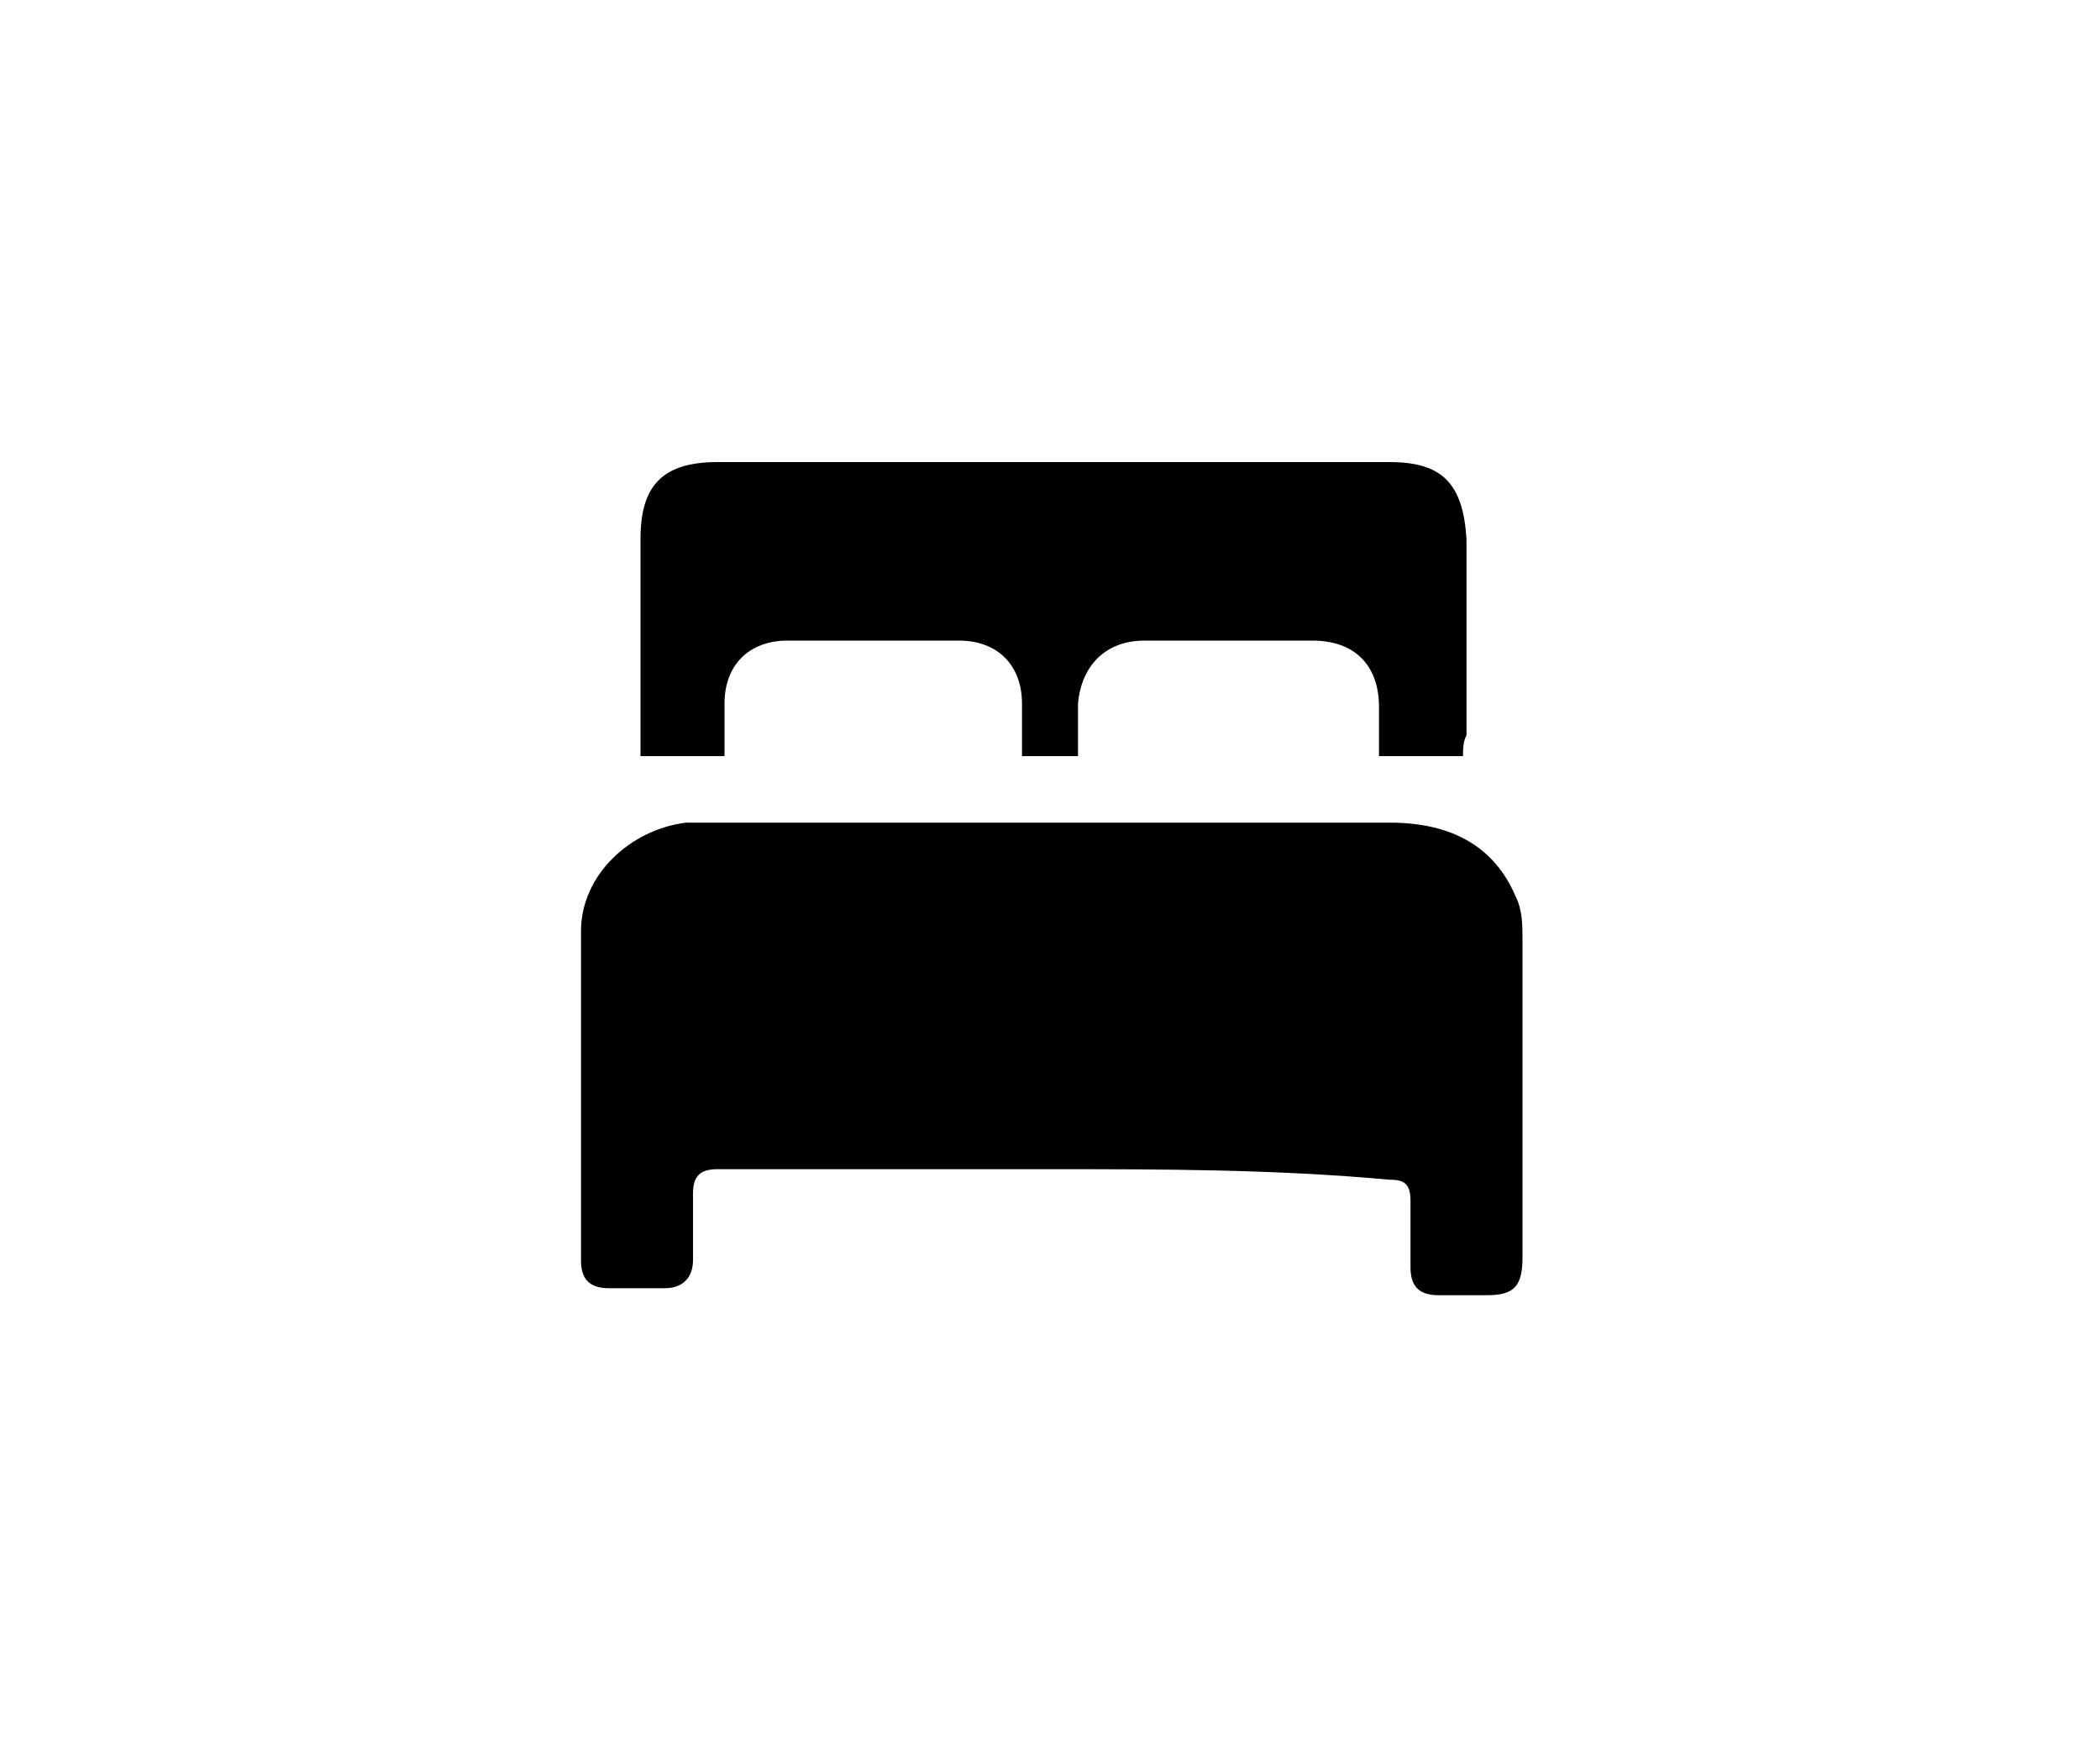 <?xml version="1.0" encoding="utf-8"?>
<!-- Generator: Adobe Illustrator 26.3.1, SVG Export Plug-In . SVG Version: 6.00 Build 0)  -->
<svg version="1.1" xmlns="http://www.w3.org/2000/svg" xmlns:xlink="http://www.w3.org/1999/xlink" x="0px" y="0px"
	 viewBox="0 0 60 50" style="enable-background:new 0 0 60 50;" xml:space="preserve">
<style type="text/css">
	.st0{display:none;}
	.st1{display:inline;}
</style>
<g id="Layer_1">
	<g>
		<path d="M30,33.4c-3.2,0-6.3,0-9.5,0c-0.5,0-0.7,0.2-0.7,0.7c0,0.6,0,1.2,0,1.9c0,0.5-0.3,0.8-0.8,0.8c-0.5,0-1.1,0-1.6,0
			c-0.6,0-0.8-0.3-0.8-0.8c0-3.1,0-6.3,0-9.4c0-1.6,1.4-2.9,3-3.1c0.3,0,0.5,0,0.8,0c6.4,0,12.9,0,19.3,0c1.8,0,3,0.7,3.6,2.1
			c0.2,0.4,0.2,0.8,0.2,1.3c0,3,0,6,0,9c0,0.8-0.2,1.1-1,1.1c-0.5,0-0.9,0-1.4,0c-0.6,0-0.8-0.3-0.8-0.8c0-0.6,0-1.3,0-1.9
			c0-0.5-0.2-0.6-0.6-0.6C36.4,33.4,33.2,33.4,30,33.4z"/>
		<path d="M41.8,21.6c-0.9,0-1.6,0-2.4,0c0-0.5,0-1,0-1.4c0-1.2-0.7-1.9-1.9-1.9c-1.6,0-3.2,0-4.8,0c-1.1,0-1.8,0.7-1.9,1.8
			c0,0.5,0,1,0,1.5c-0.6,0-1,0-1.6,0c0-0.5,0-1,0-1.5c0-1.1-0.7-1.8-1.8-1.8c-1.6,0-3.3,0-4.9,0c-1.1,0-1.8,0.7-1.8,1.8
			c0,0.5,0,1,0,1.5c-0.8,0-1.6,0-2.4,0c0-0.2,0-0.4,0-0.6c0-1.9,0-3.7,0-5.6c0-1.5,0.6-2.2,2.2-2.2c6.4,0,12.8,0,19.2,0
			c1.5,0,2.1,0.6,2.2,2.2c0,1.9,0,3.7,0,5.6C41.8,21.2,41.8,21.4,41.8,21.6z"/>
	</g>
</g>
<g id="Layer_2" class="st0">
	<g class="st1">
		<path d="M28.5,26.5c0-1.6-1.4-2.9-3-3.1c-0.3,0-0.5,0-0.8,0c-0.8,0-1.7,0-2.5,0v0c-1.2,0-2.4,0-3.6,0c-1.2,0-2.4,0-3.6,0v0
			c-0.8,0-1.7,0-2.5,0c-0.3,0-0.5,0-0.8,0c-1.6,0.2-3,1.5-3,3.1c0,3.1,0,6.3,0,9.4c0,0.6,0.3,0.8,0.8,0.8c0.5,0,1.1,0,1.6,0
			c0.5,0,0.8-0.3,0.8-0.8c0-0.6,0-1.2,0-1.9c0-0.5,0.1-0.7,0.7-0.7c0.8,0,1.6,0,2.4,0v0c0,0,0,0,0,0c1.2,0,2.4,0,3.5,0
			c1.2,0,2.4,0,3.5,0c0,0,0,0,0,0v0c0.8,0,1.6,0,2.4,0c0.5,0,0.7,0.2,0.7,0.7c0,0.6,0,1.2,0,1.9c0,0.5,0.3,0.8,0.8,0.8
			c0.5,0,1.1,0,1.6,0c0.6,0,0.8-0.3,0.8-0.8C28.6,32.8,28.6,29.6,28.5,26.5z"/>
		<path d="M10.5,21.6c0.8,0,1.6,0,2.4,0c0-0.5,0-1,0-1.5c0-1.1,0.8-1.8,1.8-1.8c0.1,0,0.3,0,0.4,0c0.9,0,1.7,0,2.6,0
			c0.6,0,1.3,0,1.9,0c0.9,0,1.7,0,2.6,0c0.1,0,0.3,0,0.4,0c1.1,0,1.8,0.7,1.8,1.8c0,0.5,0,1,0,1.5c0.8,0,1.6,0,2.4,0
			c0-0.2,0-0.4,0-0.6c0-1.9,0-3.7,0-5.6c0-1.5-0.6-2.2-2.2-2.2c-2,0-4,0-6,0c-2,0-4,0-6,0c-1.6,0-2.2,0.6-2.2,2.2c0,1.9,0,3.7,0,5.6
			C10.4,21.2,10.4,21.4,10.5,21.6z"/>
	</g>
	<g class="st1">
		<path d="M51.5,26.5c0-1.6-1.4-2.9-3-3.1c-0.3,0-0.5,0-0.8,0c-0.8,0-1.7,0-2.5,0v0c-1.2,0-2.4,0-3.6,0c-1.2,0-2.4,0-3.6,0v0
			c-0.8,0-1.7,0-2.5,0c-0.3,0-0.5,0-0.8,0c-1.6,0.2-3,1.5-3,3.1c0,3.1,0,6.3,0,9.4c0,0.6,0.3,0.8,0.8,0.8c0.5,0,1.1,0,1.6,0
			c0.5,0,0.8-0.3,0.8-0.8c0-0.6,0-1.2,0-1.9c0-0.5,0.1-0.7,0.7-0.7c0.8,0,1.6,0,2.4,0v0c0,0,0,0,0,0c1.2,0,2.4,0,3.5,0
			c1.2,0,2.4,0,3.5,0c0,0,0,0,0,0v0c0.8,0,1.6,0,2.4,0c0.5,0,0.7,0.2,0.7,0.7c0,0.6,0,1.2,0,1.9c0,0.5,0.3,0.8,0.8,0.8
			c0.5,0,1.1,0,1.6,0c0.6,0,0.8-0.3,0.8-0.8C51.5,32.8,51.5,29.6,51.5,26.5z"/>
		<path d="M33.4,21.6c0.8,0,1.6,0,2.4,0c0-0.5,0-1,0-1.5c0-1.1,0.8-1.8,1.8-1.8c0.1,0,0.3,0,0.4,0c0.9,0,1.7,0,2.6,0
			c0.6,0,1.3,0,1.9,0c0.9,0,1.7,0,2.6,0c0.1,0,0.3,0,0.4,0c1.1,0,1.8,0.7,1.8,1.8c0,0.5,0,1,0,1.5c0.8,0,1.6,0,2.4,0
			c0-0.2,0-0.4,0-0.6c0-1.9,0-3.7,0-5.6c0-1.5-0.6-2.2-2.2-2.2c-2,0-4,0-6,0c-2,0-4,0-6,0c-1.6,0-2.2,0.6-2.2,2.2c0,1.9,0,3.7,0,5.6
			C33.4,21.2,33.4,21.4,33.4,21.6z"/>
	</g>
</g>
</svg>
